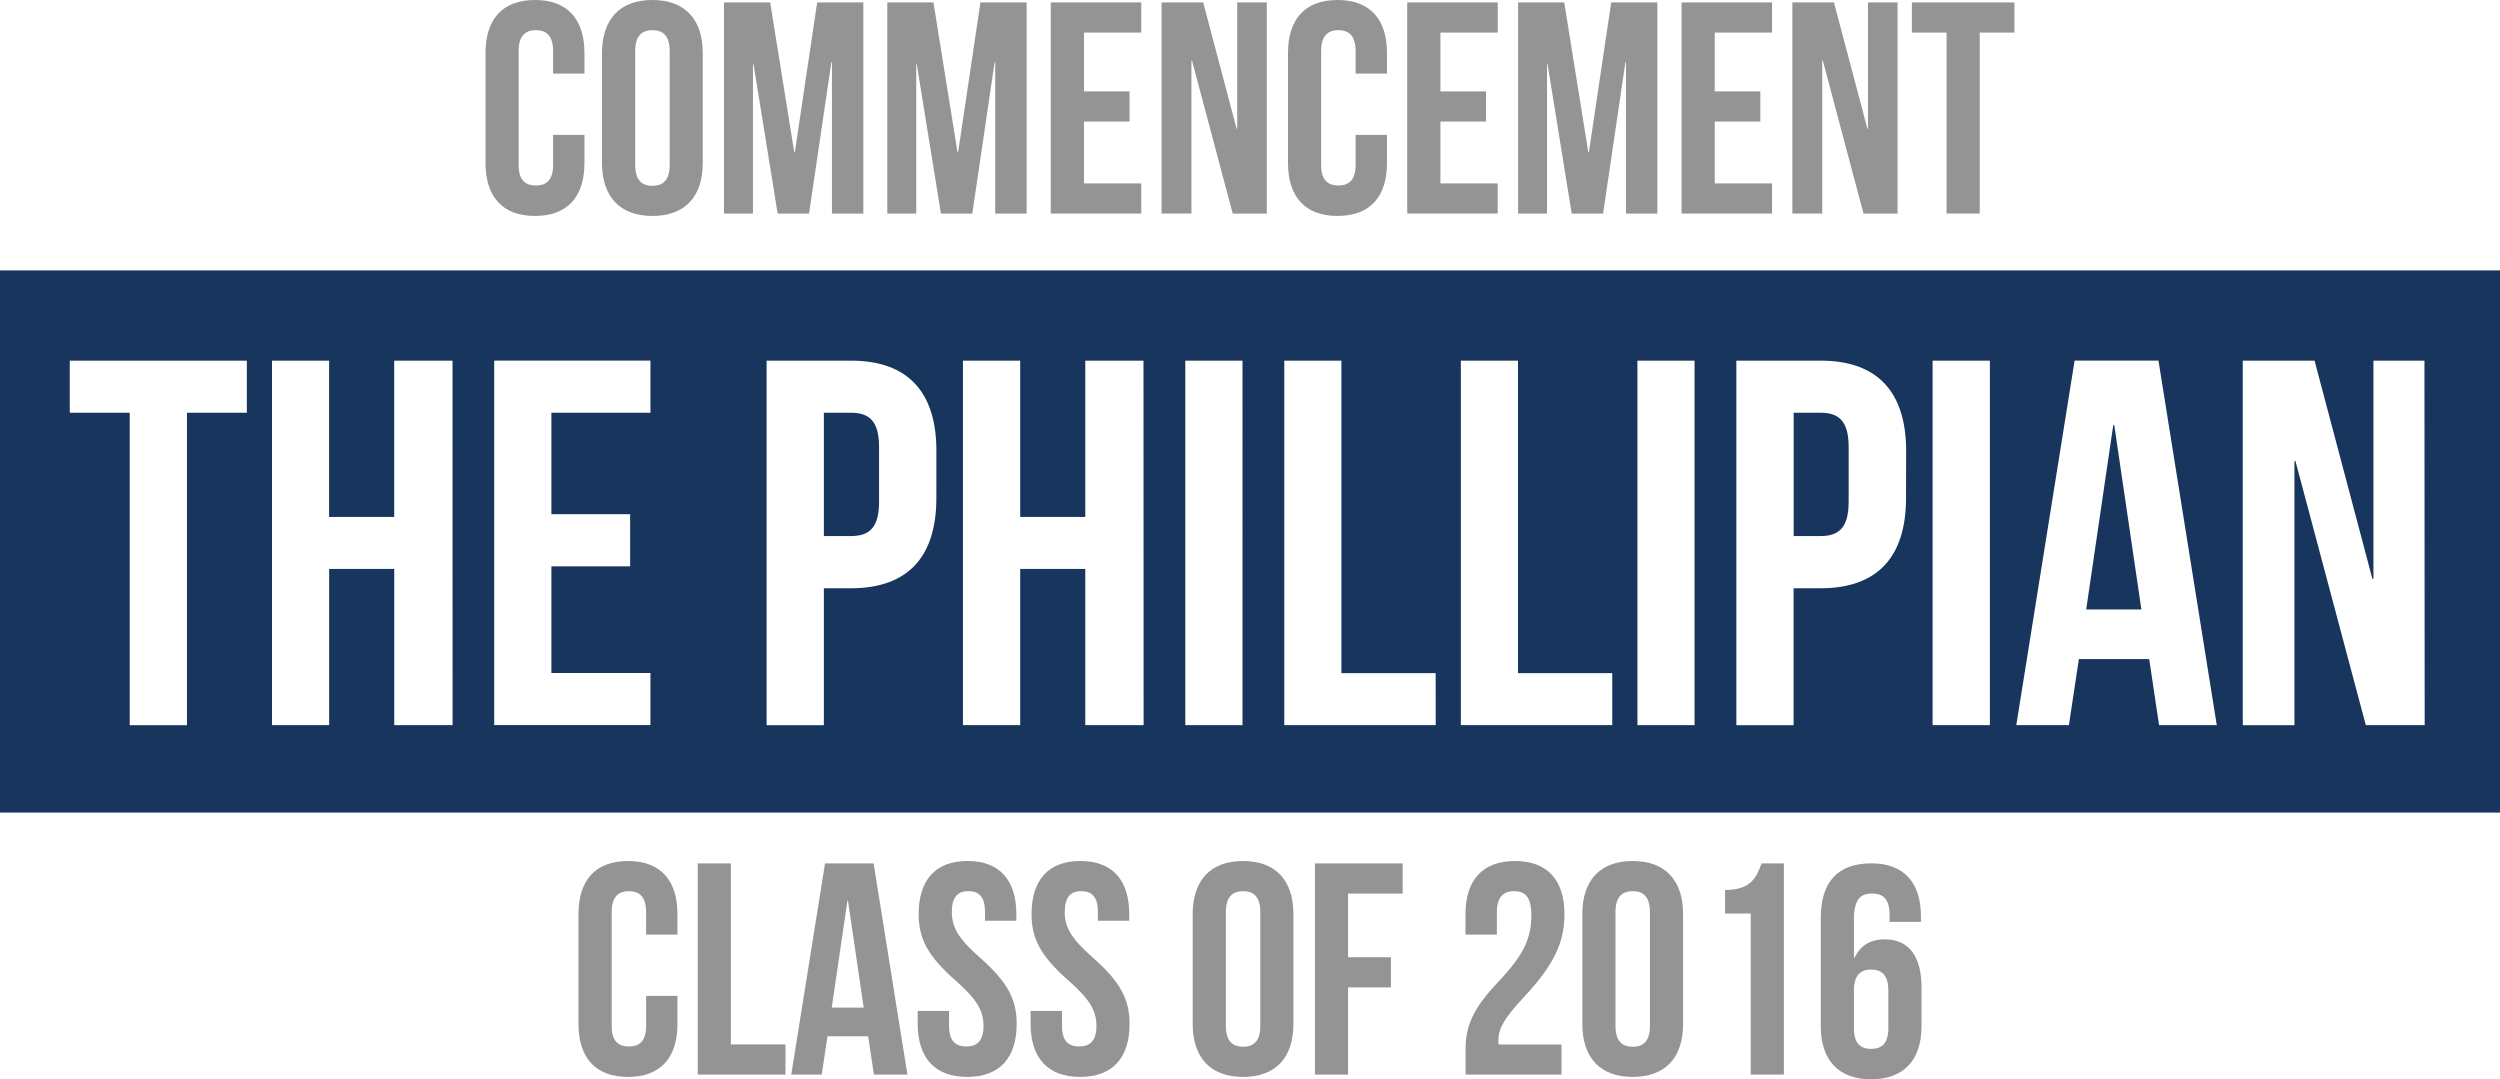 <?xml version="1.0" encoding="utf-8"?>
<!-- Generator: Adobe Illustrator 16.0.4, SVG Export Plug-In . SVG Version: 6.00 Build 0)  -->
<!DOCTYPE svg PUBLIC "-//W3C//DTD SVG 1.1//EN" "http://www.w3.org/Graphics/SVG/1.1/DTD/svg11.dtd">
<svg version="1.1" id="Layer_1" xmlns="http://www.w3.org/2000/svg" xmlns:xlink="http://www.w3.org/1999/xlink" x="0px" y="0px"
	 width="99.398px" height="42.914px" viewBox="0 0 99.398 42.914" enable-background="new 0 0 99.398 42.914" xml:space="preserve">
<g>
	<path fill="#949494" d="M72.392,36.51c0-1.416,0.646-2.184,2.016-2.184c1.295,0,1.967,0.768,1.967,2.111v0.216h-1.248v-0.3
		c0-0.6-0.264-0.828-0.684-0.828c-0.469,0-0.732,0.229-0.732,1.031v1.523h0.025c0.227-0.479,0.611-0.731,1.199-0.731
		c0.971,0,1.463,0.685,1.463,1.919v1.535c0,1.344-0.707,2.111-2.004,2.111c-1.295,0-2.002-0.768-2.002-2.111V36.51z M73.711,39.375
		v1.512c0,0.6,0.264,0.816,0.684,0.816s0.684-0.217,0.684-0.816v-1.512c0-0.6-0.264-0.826-0.684-0.826S73.711,38.775,73.711,39.375z
		"/>
	<path fill="#949494" d="M26.935,39.594v1.115c0,1.344-0.672,2.109-1.967,2.109c-1.296,0-1.968-0.768-1.968-2.109v-4.365
		c0-1.344,0.672-2.111,1.968-2.111c1.295,0,1.967,0.77,1.967,2.111v0.814h-1.247V36.26c0-0.602-0.264-0.828-0.684-0.828
		S24.32,35.66,24.32,36.26v4.533c0,0.6,0.265,0.814,0.685,0.814s0.684-0.215,0.684-0.814v-1.199H26.935z"/>
	<path fill="#949494" d="M27.74,34.328h1.319v7.197h2.171v1.199h-3.49V34.328z"/>
	<path fill="#949494" d="M36.078,42.725h-1.332l-0.228-1.523H32.9l-0.229,1.523H31.46l1.343-8.396h1.931L36.078,42.725z
		 M33.069,40.062h1.271l-0.624-4.246h-0.023L33.069,40.062z"/>
	<path fill="#949494" d="M38.467,34.232c1.283,0,1.942,0.77,1.942,2.111v0.264h-1.247V36.26c0-0.602-0.239-0.828-0.659-0.828
		c-0.419,0-0.659,0.229-0.659,0.828c0,0.611,0.264,1.066,1.127,1.822c1.104,0.973,1.451,1.668,1.451,2.627
		c0,1.344-0.672,2.109-1.967,2.109s-1.968-0.768-1.968-2.109v-0.516h1.247v0.6c0,0.6,0.266,0.814,0.685,0.814
		c0.42,0,0.685-0.215,0.685-0.814c0-0.611-0.265-1.066-1.128-1.822c-1.104-0.973-1.451-1.668-1.451-2.627
		C36.525,35,37.184,34.232,38.467,34.232z"/>
	<path fill="#949494" d="M42.955,34.232c1.282,0,1.942,0.77,1.942,2.111v0.264H43.65V36.26c0-0.602-0.238-0.828-0.659-0.828
		c-0.419,0-0.658,0.229-0.658,0.828c0,0.611,0.264,1.066,1.127,1.822c1.104,0.973,1.451,1.668,1.451,2.627
		c0,1.344-0.673,2.109-1.968,2.109s-1.967-0.768-1.967-2.109v-0.516h1.247v0.6c0,0.6,0.265,0.814,0.684,0.814
		c0.421,0,0.686-0.215,0.686-0.814c0-0.611-0.265-1.066-1.128-1.822c-1.104-0.973-1.451-1.668-1.451-2.627
		C41.013,35,41.672,34.232,42.955,34.232z"/>
	<path fill="#949494" d="M47.42,36.344c0-1.344,0.708-2.111,2.003-2.111c1.295,0,2.002,0.77,2.002,2.111v4.365
		c0,1.344-0.707,2.109-2.002,2.109c-1.295,0-2.003-0.768-2.003-2.109V36.344z M48.74,40.793c0,0.6,0.266,0.826,0.685,0.826
		c0.42,0,0.684-0.227,0.684-0.826V36.26c0-0.602-0.264-0.828-0.684-0.828c-0.419,0-0.685,0.229-0.685,0.828V40.793z"/>
	<path fill="#949494" d="M53.599,38.059h1.703v1.199h-1.703v3.467h-1.318v-8.396h3.488v1.199h-2.17V38.059z"/>
	<path fill="#949494" d="M60.199,35.432c-0.42,0-0.684,0.229-0.684,0.828v0.898h-1.248v-0.814c0-1.344,0.672-2.111,1.967-2.111
		c1.297,0,1.967,0.77,1.967,2.111c0,1.115-0.406,2.016-1.631,3.322c-0.777,0.84-0.994,1.234-0.994,1.68c0,0.059,0,0.119,0.012,0.18
		h2.496v1.199h-3.814v-1.031c0-0.936,0.336-1.645,1.318-2.676c1.008-1.066,1.297-1.727,1.297-2.625
		C60.883,35.637,60.619,35.432,60.199,35.432z"/>
	<path fill="#949494" d="M62.912,36.344c0-1.344,0.707-2.111,2.002-2.111c1.297,0,2.004,0.77,2.004,2.111v4.365
		c0,1.344-0.707,2.109-2.004,2.109c-1.295,0-2.002-0.768-2.002-2.109V36.344z M64.23,40.793c0,0.6,0.266,0.826,0.686,0.826
		s0.684-0.227,0.684-0.826V36.26c0-0.602-0.264-0.828-0.684-0.828S64.23,35.66,64.23,36.26V40.793z"/>
	<path fill="#949494" d="M68.588,35.385c1.02,0,1.246-0.492,1.451-1.057h0.887v8.396h-1.318V36.32h-1.02V35.385z"/>
</g>
<g enable-background="new    ">
	<path fill="#959494" d="M23.238,5.361v1.115c0,1.343-0.672,2.11-1.967,2.11s-1.967-0.768-1.967-2.11V2.11
		c0-1.343,0.672-2.11,1.967-2.11s1.967,0.768,1.967,2.11v0.816H21.99v-0.9c0-0.6-0.264-0.827-0.684-0.827
		c-0.419,0-0.685,0.228-0.685,0.827V6.56c0,0.6,0.265,0.815,0.685,0.815S21.99,7.159,21.99,6.56V5.361H23.238z"/>
	<path fill="#959494" d="M23.935,2.11c0-1.343,0.708-2.11,2.003-2.11s2.003,0.768,2.003,2.11v4.366c0,1.343-0.708,2.11-2.003,2.11
		s-2.003-0.768-2.003-2.11V2.11z M25.256,6.561c0,0.6,0.265,0.827,0.685,0.827s0.685-0.228,0.685-0.827V2.026
		c0-0.6-0.265-0.827-0.685-0.827c-0.419,0-0.685,0.228-0.685,0.827V6.561z"/>
	<path fill="#959494" d="M31.579,6.057h0.023l0.888-5.961h1.835v8.396h-1.247V2.471h-0.023l-0.888,6.021h-1.248L29.96,2.555h-0.023
		v5.937h-1.151V0.096h1.836L31.579,6.057z"/>
	<path fill="#959494" d="M38.07,6.057h0.023l0.889-5.961h1.835v8.396h-1.248V2.471h-0.023l-0.888,6.021h-1.247l-0.96-5.937h-0.022
		v5.937h-1.151V0.096h1.835L38.07,6.057z"/>
	<path fill="#959494" d="M43.098,3.634h1.811v1.199h-1.811v2.459h2.278v1.199h-3.599V0.096h3.599v1.199h-2.278V3.634z"/>
	<path fill="#959494" d="M47.394,2.41h-0.023v6.081h-1.188V0.096h1.654l1.331,5.025h0.023V0.096h1.175v8.396h-1.354L47.394,2.41z"/>
	<path fill="#959494" d="M55.145,5.361v1.115c0,1.343-0.672,2.11-1.967,2.11c-1.296,0-1.968-0.768-1.968-2.11V2.11
		c0-1.343,0.672-2.11,1.968-2.11c1.295,0,1.967,0.768,1.967,2.11v0.816h-1.247v-0.9c0-0.6-0.265-0.827-0.685-0.827
		c-0.419,0-0.685,0.228-0.685,0.827V6.56c0,0.6,0.265,0.815,0.685,0.815s0.685-0.216,0.685-0.815V5.361H55.145z"/>
	<path fill="#959494" d="M57.27,3.634h1.812v1.199H57.27v2.459h2.277v1.199H55.95V0.096h3.599v1.199H57.27V3.634z"/>
	<path fill="#959494" d="M63.15,6.057h0.022l0.889-5.961h1.835v8.396h-1.248V2.471h-0.022l-0.888,6.021H62.49l-0.959-5.937h-0.023
		v5.937h-1.15V0.096h1.835L63.15,6.057z"/>
	<path fill="#959494" d="M68.177,3.634h1.812v1.199h-1.812v2.459h2.279v1.199h-3.599V0.096h3.599v1.199h-2.279V3.634z"/>
	<path fill="#959494" d="M72.474,2.41h-0.023v6.081h-1.188V0.096h1.653l1.332,5.025h0.022V0.096h1.176v8.396h-1.354L72.474,2.41z"/>
	<path fill="#959494" d="M76.015,0.096h4.077v1.199h-1.38v7.196h-1.318V1.295h-1.379V0.096L76.015,0.096z"/>
</g>
<g>
	<g>
		<path fill="#18355E" d="M84.021,16.905l-1.076,7.328h2.195l-1.078-7.328H84.021z M72.384,16.41h-1.069v4.903h1.067
			c0.729,0,1.119-0.332,1.119-1.364v-2.175C73.503,16.74,73.108,16.41,72.384,16.41z M33.833,16.41h-1.077v4.903h1.077
			c0.729,0,1.118-0.332,1.118-1.364v-2.175C34.952,16.74,34.558,16.41,33.833,16.41z M0,10.75v21.559h99.398V10.75H0z M9.814,16.41
			h-2.38v12.423H5.157V16.41H2.774v-2.07h7.04V16.41z M17.994,28.832h-2.319v-6.211h-2.588v6.211h-2.273V14.339h2.271v6.213h2.588
			v-6.213h2.319L17.994,28.832L17.994,28.832z M25.861,16.41h-3.938v4.033h3.131v2.073h-3.131v4.243h3.938v2.068h-6.212v-14.49
			h6.212V16.41z M37.229,19.806c0,2.318-1.118,3.583-3.396,3.583h-1.077v5.444H30.48V14.339h3.354c2.276,0,3.396,1.264,3.396,3.582
			L37.229,19.806L37.229,19.806z M45.469,28.832H43.15v-6.211h-2.588v6.211h-2.276V14.339h2.276v6.213h2.588v-6.213h2.314
			L45.469,28.832L45.469,28.832z M49.401,28.832h-2.274V14.339h2.274V28.832z M57.083,28.832h-6.021V14.339h2.271v12.425h3.748
			L57.083,28.832L57.083,28.832z M64.104,28.832h-6.022V14.339h2.272v12.425h3.748v2.067L64.104,28.832L64.104,28.832z
			 M67.374,28.832h-2.271V14.339h2.271V28.832L67.374,28.832z M75.782,19.806c0,2.318-1.119,3.583-3.396,3.583h-1.074v5.444h-2.276
			V14.339h3.354c2.271,0,3.396,1.264,3.396,3.582L75.782,19.806L75.782,19.806z M79.116,28.832h-2.277V14.339h2.277V28.832z
			 M85.843,28.832l-0.393-2.629h-2.796l-0.396,2.629h-2.092l2.319-14.494h3.334l2.318,14.494H85.843z M96.403,28.832h-2.34
			l-2.797-10.497h-0.041v10.499h-2.054V14.339h2.854l2.3,8.677h0.041v-8.677h2.028L96.403,28.832L96.403,28.832z"/>
	</g>
</g>
</svg>
